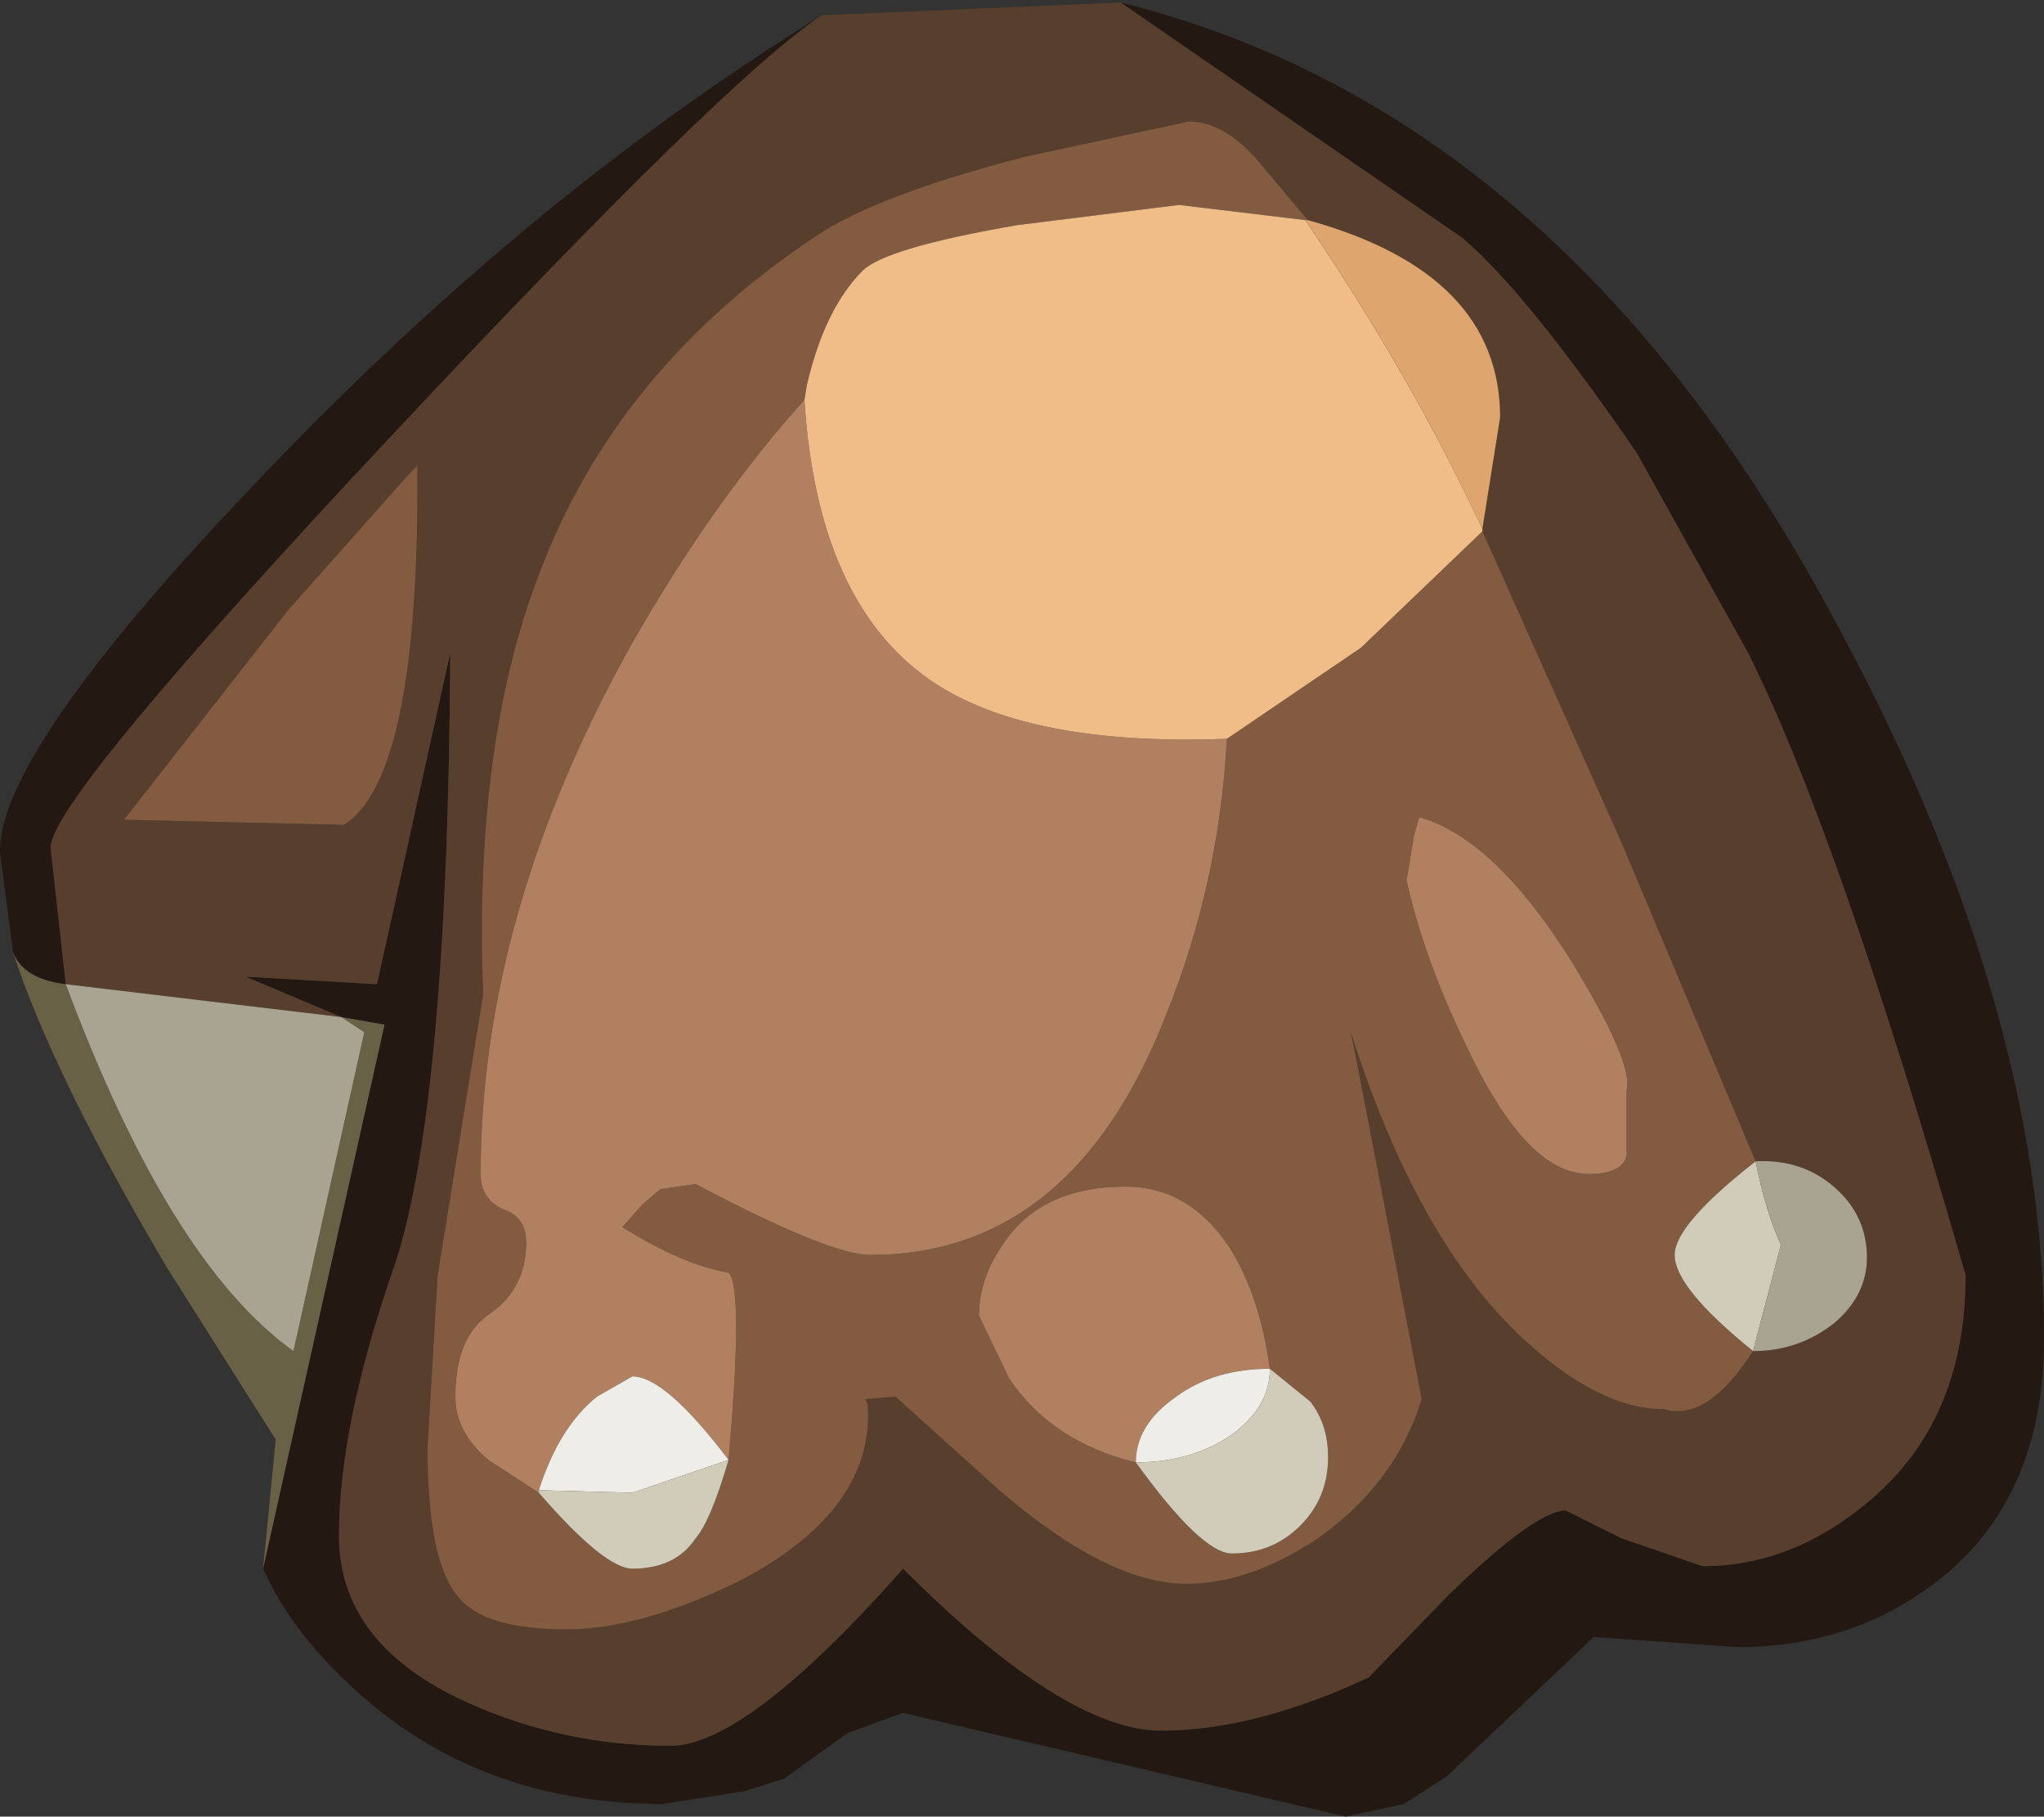 <?xml version="1.0" encoding="UTF-8" standalone="no"?>
<svg xmlns:ffdec="https://www.free-decompiler.com/flash" xmlns:xlink="http://www.w3.org/1999/xlink" ffdec:objectType="shape" height="35.9px" width="40.4px" xmlns="http://www.w3.org/2000/svg">
  <rect width="100%" height="100%" fill="#333333" stroke="none"/>
  <g transform="matrix(1.0, 0.0, 0.0, 1.0, 20.6, 4.25)">
    <path d="M-13.85 15.85 L-15.75 15.05 -13.15 15.2 -11.7 8.65 Q-11.75 17.8 -12.85 20.9 -13.9 23.95 -13.9 26.1 -13.9 28.25 -11.35 29.4 -9.45 30.25 -7.35 30.25 -5.85 30.25 -2.75 26.75 0.45 29.95 2.35 29.95 4.2 29.95 6.45 28.9 L8.05 27.25 Q9.75 25.6 10.35 25.6 L11.45 26.15 13.05 26.7 Q14.8 26.7 16.3 25.45 18.25 23.85 18.25 20.95 15.75 12.25 13.95 8.65 L11.75 4.7 Q9.55 1.5 8.3 0.45 L1.55 -4.2 Q10.2 -2.05 15.55 7.8 19.8 15.55 19.8 22.2 19.8 26.0 16.75 27.6 15.4 28.3 13.75 28.3 L10.9 28.1 8.0 30.85 7.15 31.4 6.0 31.65 -2.75 29.6 -3.85 30.0 -5.1 30.9 -5.9 31.15 -7.5 31.4 Q-10.95 31.4 -13.35 29.35 -14.8 28.1 -15.4 26.75 L-13.0 16.0 -13.85 15.85 M-4.35 -3.95 Q-6.2 -2.75 -12.85 4.35 -19.6 11.55 -19.6 12.5 L-19.3 15.2 Q-20.15 15.1 -20.35 14.55 L-20.35 14.5 -20.6 12.6 Q-20.65 10.65 -15.6 5.35 -10.2 -0.35 -4.35 -3.95" fill="#231812" fill-rule="evenodd" stroke="none"/>
    <path d="M5.25 0.1 L4.2 -1.15 Q3.55 -1.85 2.9 -1.85 L-0.35 -1.15 Q-3.25 -0.4 -4.45 0.4 -8.3 2.95 -9.85 6.85 -11.25 10.3 -11.05 15.4 L-11.95 20.95 -12.15 24.35 Q-12.15 26.6 -11.55 27.3 -11.05 27.95 -9.4 27.95 -7.9 27.95 -5.9 26.95 -3.3 25.55 -3.45 23.5 L-3.5 23.4 -2.9 23.35 -0.85 25.2 Q1.3 27.05 2.85 27.05 4.1 27.05 5.45 26.15 7.0 25.05 7.5 23.4 L6.25 16.9 6.1 16.15 Q7.4 20.25 9.5 22.2 11.0 23.6 12.3 23.6 13.15 23.85 14.05 22.45 14.95 22.45 15.65 21.9 16.3 21.35 16.3 20.6 16.3 19.8 15.7 19.25 15.05 18.65 14.1 18.7 L11.45 12.4 8.7 6.25 8.7 6.2 9.05 4.0 Q9.05 1.15 5.25 0.1 M1.55 -4.2 L8.3 0.45 Q9.55 1.5 11.75 4.7 L13.95 8.65 Q15.75 12.25 18.25 20.95 18.25 23.85 16.3 25.45 14.8 26.7 13.05 26.7 L11.45 26.15 10.35 25.6 Q9.75 25.6 8.05 27.25 L6.45 28.9 Q4.2 29.95 2.35 29.95 0.45 29.95 -2.75 26.75 -5.85 30.25 -7.35 30.25 -9.45 30.25 -11.35 29.4 -13.9 28.25 -13.9 26.1 -13.9 23.95 -12.85 20.9 -11.75 17.8 -11.7 8.65 L-13.15 15.2 -15.75 15.05 -13.85 15.85 -19.3 15.2 -19.6 12.5 Q-19.6 11.55 -12.85 4.35 -6.2 -2.75 -4.35 -3.95 L1.55 -4.2 M-14.9 7.8 L-18.15 11.95 -13.8 12.05 Q-12.3 11.1 -12.35 4.95 L-12.5 5.1 -14.9 7.8" fill="#583e2c" fill-rule="evenodd" stroke="none"/>
    <path d="M14.05 22.45 Q13.15 23.85 12.3 23.6 11.0 23.6 9.5 22.2 7.4 20.25 6.1 16.15 L6.25 16.9 7.5 23.4 Q7.0 25.05 5.45 26.15 4.1 27.05 2.85 27.05 1.3 27.05 -0.85 25.2 L-2.9 23.35 -3.5 23.4 -3.45 23.5 Q-3.3 25.55 -5.9 26.95 -7.9 27.95 -9.4 27.95 -11.05 27.95 -11.55 27.3 -12.15 26.6 -12.15 24.35 L-11.95 20.95 -11.05 15.4 Q-11.25 10.3 -9.85 6.85 -8.3 2.95 -4.45 0.4 -3.25 -0.4 -0.35 -1.15 L2.9 -1.85 Q3.55 -1.85 4.2 -1.15 L5.25 0.1 5.2 0.1 2.7 -0.2 -0.5 0.2 Q-3.1 0.65 -3.55 1.1 -4.3 1.85 -4.65 3.35 L-4.7 3.65 Q-6.5 5.65 -8.1 8.45 -11.1 13.8 -11.1 18.95 -11.1 19.45 -10.65 19.65 -10.2 19.8 -10.2 20.3 -10.2 21.2 -10.9 21.7 -11.6 22.15 -11.6 23.35 -11.6 24.05 -10.95 24.6 L-9.95 25.25 Q-8.65 26.75 -8.1 26.75 -7.25 26.75 -6.85 26.15 -6.55 25.8 -6.2 24.6 -5.9 21.2 -6.2 20.9 -7.1 20.75 -8.3 20.0 L-7.9 19.55 -7.55 19.25 -6.85 19.15 Q-4.2 20.55 -3.4 20.55 0.6 20.55 2.45 15.8 3.5 13.2 3.65 10.35 L6.3 8.55 8.7 6.25 11.45 12.4 14.1 18.7 Q12.5 19.95 12.5 20.55 12.5 21.2 14.05 22.45 M7.45 11.9 L7.35 12.25 7.2 13.15 Q7.55 14.7 8.35 16.35 9.55 18.95 10.8 18.95 11.45 18.95 11.55 18.6 L11.55 17.3 Q11.7 16.75 10.4 14.65 8.9 12.3 7.45 11.9 M4.5 22.8 Q4.3 21.35 3.7 20.4 2.9 19.2 1.65 19.2 0.0 19.2 -0.75 20.3 -1.25 21.0 -1.25 21.75 L-0.65 23.0 Q0.2 24.25 1.85 24.65 3.15 26.45 3.75 26.45 4.55 26.45 5.1 25.9 5.65 25.35 5.65 24.55 5.65 23.9 5.3 23.45 L4.5 22.8 M-14.9 7.8 L-12.5 5.1 -12.35 4.95 Q-12.3 11.1 -13.8 12.05 L-18.15 11.95 -14.9 7.8" fill="#825b40" fill-rule="evenodd" stroke="none"/>
    <path d="M3.65 10.35 Q3.5 13.2 2.45 15.8 0.6 20.55 -3.4 20.55 -4.2 20.55 -6.85 19.15 L-7.55 19.25 -7.9 19.55 -8.3 20.0 Q-7.1 20.75 -6.2 20.9 -5.9 21.2 -6.2 24.6 -7.45 22.95 -8.1 22.95 L-8.8 23.35 Q-9.55 23.95 -9.95 25.2 L-9.95 25.25 -10.95 24.6 Q-11.6 24.05 -11.6 23.35 -11.6 22.15 -10.9 21.7 -10.2 21.2 -10.2 20.3 -10.2 19.8 -10.65 19.65 -11.1 19.45 -11.1 18.95 -11.1 13.8 -8.1 8.45 -6.5 5.65 -4.7 3.65 -4.45 7.65 -2.2 9.2 -0.3 10.5 3.65 10.35 M7.45 11.9 Q8.9 12.3 10.4 14.65 11.7 16.75 11.55 17.3 L11.55 18.6 Q11.45 18.95 10.8 18.95 9.55 18.95 8.35 16.35 7.55 14.7 7.2 13.15 L7.35 12.25 7.45 11.9 M4.5 22.8 Q3.4 22.8 2.65 23.35 1.85 23.9 1.85 24.65 0.2 24.25 -0.65 23.0 L-1.25 21.75 Q-1.25 21.0 -0.75 20.3 0.0 19.2 1.65 19.2 2.9 19.2 3.7 20.4 4.3 21.35 4.5 22.8" fill="#b08060" fill-rule="evenodd" stroke="none"/>
    <path d="M-13.85 15.85 L-13.0 16.0 -15.4 26.75 -15.15 24.2 -17.3 20.8 Q-19.55 17.0 -20.35 14.55 -20.15 15.1 -19.3 15.2 -17.25 20.7 -14.8 22.45 L-13.4 16.15 -13.85 15.85" fill="#696145" fill-rule="evenodd" stroke="none"/>
    <path d="M1.85 24.65 Q1.85 23.9 2.65 23.35 3.4 22.8 4.5 22.8 4.5 23.55 3.75 24.1 2.95 24.65 1.85 24.65 M-9.95 25.2 Q-9.55 23.95 -8.8 23.35 L-8.1 22.95 Q-7.45 22.95 -6.2 24.6 L-8.1 25.25 -9.95 25.2" fill="#efede7" fill-rule="evenodd" stroke="none"/>
    <path d="M14.05 22.45 Q12.5 21.2 12.5 20.55 12.5 19.95 14.1 18.7 14.3 19.7 14.6 20.35 L14.05 22.45 M-6.2 24.6 Q-6.55 25.8 -6.85 26.15 -7.25 26.75 -8.1 26.75 -8.65 26.75 -9.95 25.25 L-9.95 25.2 -8.1 25.25 -6.2 24.6 M1.85 24.65 Q2.95 24.65 3.75 24.1 4.5 23.55 4.5 22.8 L5.3 23.45 Q5.65 23.9 5.65 24.55 5.65 25.35 5.1 25.9 4.55 26.45 3.75 26.45 3.15 26.45 1.85 24.65" fill="#d0ccb9" fill-rule="evenodd" stroke="none"/>
    <path d="M-19.3 15.2 L-13.85 15.85 -13.4 16.15 -14.8 22.45 Q-17.25 20.7 -19.3 15.2 M14.05 22.45 L14.6 20.35 Q14.3 19.7 14.1 18.7 15.05 18.65 15.7 19.25 16.3 19.8 16.3 20.6 16.3 21.35 15.65 21.9 14.95 22.45 14.05 22.45" fill="#a9a492" fill-rule="evenodd" stroke="none"/>
    <path d="M8.7 6.25 L6.3 8.55 3.65 10.35 Q-0.3 10.5 -2.2 9.2 -4.45 7.65 -4.7 3.65 L-4.65 3.35 Q-4.3 1.85 -3.55 1.1 -3.1 0.65 -0.5 0.2 L2.7 -0.2 5.2 0.1 Q7.3 3.2 8.7 6.2 L8.7 6.25" fill="#f0bd89" fill-rule="evenodd" stroke="none"/>
    <path d="M5.2 0.1 L5.25 0.1 Q9.05 1.15 9.05 4.0 L8.7 6.2 Q7.3 3.2 5.2 0.1" fill="#dea66e" fill-rule="evenodd" stroke="none"/>
  </g>
</svg>
